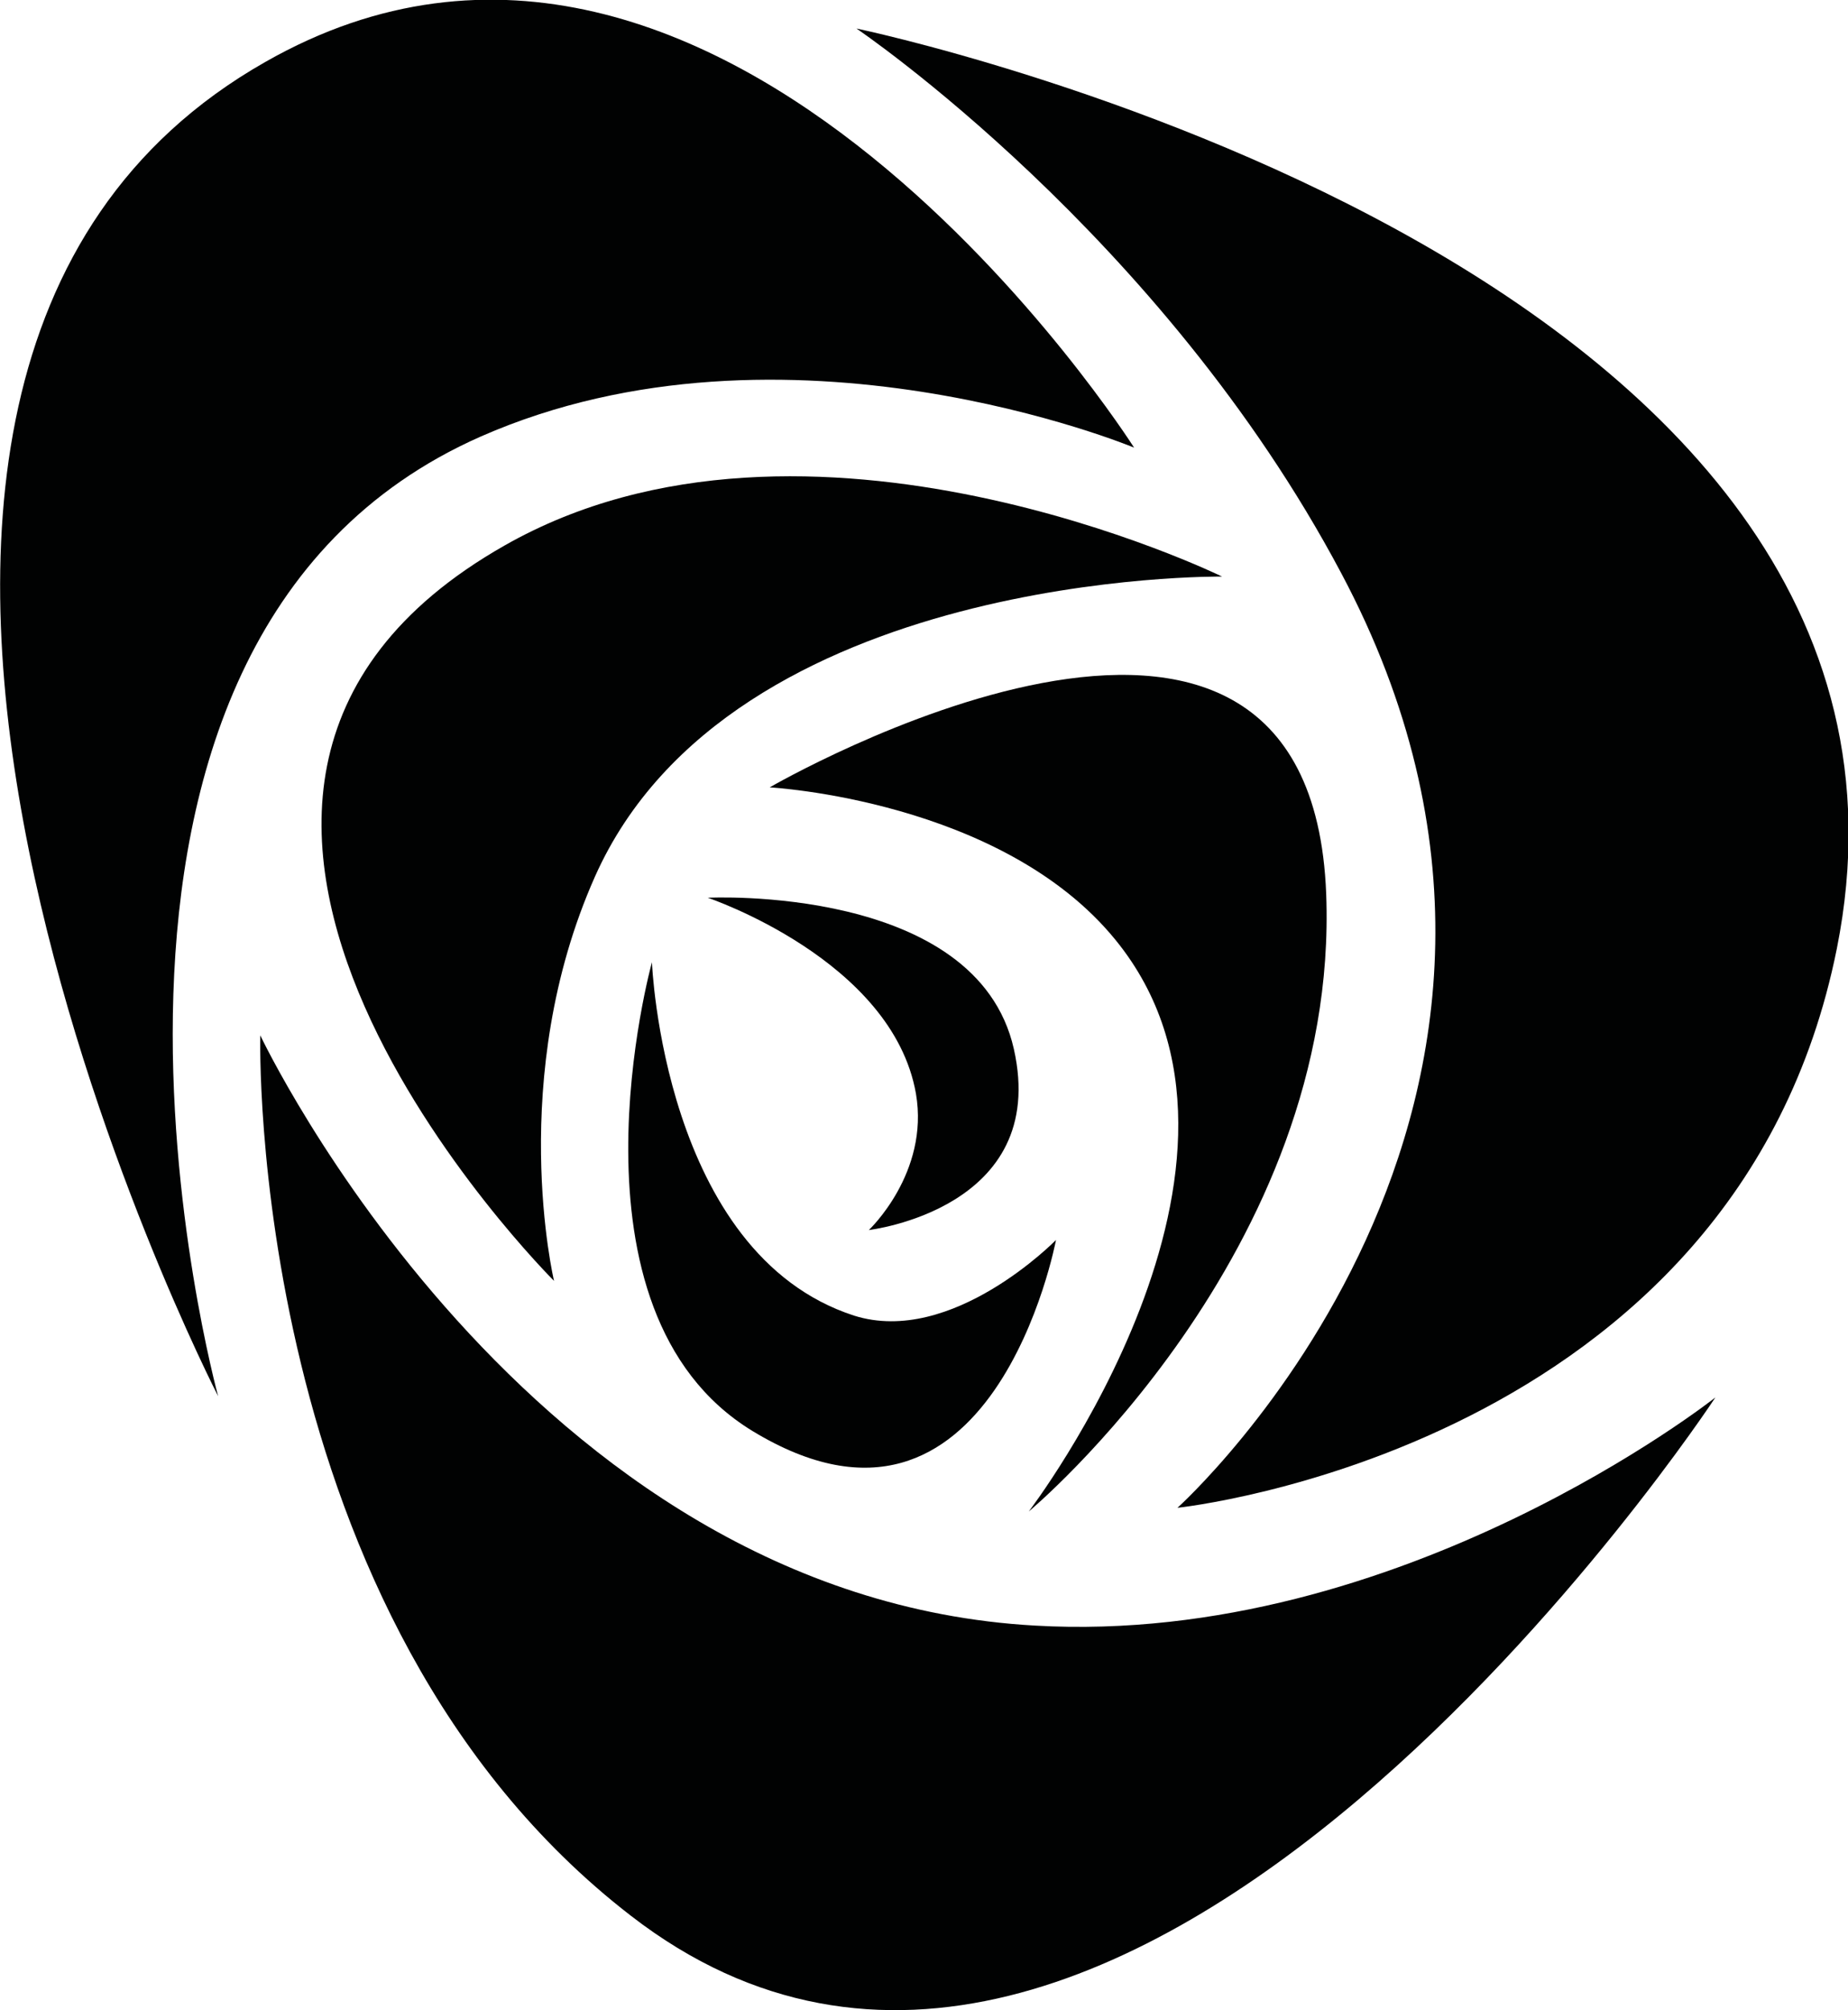 <?xml version="1.0" encoding="utf-8"?>
<!-- Generator: Adobe Illustrator 21.0.0, SVG Export Plug-In . SVG Version: 6.00 Build 0)  -->
<!DOCTYPE svg PUBLIC "-//W3C//DTD SVG 1.1//EN" "http://www.w3.org/Graphics/SVG/1.1/DTD/svg11.dtd">
<svg version="1.1" id="Layer_1" xmlns="http://www.w3.org/2000/svg" xmlns:xlink="http://www.w3.org/1999/xlink" x="0px" y="0px"
	 viewBox="0 0 149.1 162.1" style="enable-background:new 0 0 149.1 162.1;" xml:space="preserve">
<style type="text/css">
	.st0{fill:#010202;}
</style>
<g>
	<path class="st0" d="M91.5,36.1c0,0-33.1-52.2-70.1-31.1c-45.8,26-3.8,107.6-3.8,107.6S0.9,51.9,38.8,35.2
		C63.4,24.4,91.5,36.1,91.5,36.1z"/>
	<path class="st0" d="M69.1,2.3c0,0,90.2,18.7,79.1,74.2c-8.1,40.4-53.2,45.1-53.2,45.1s36.1-32.4,13.2-75.4
		C93.7,18.9,69.1,2.3,69.1,2.3z"/>
	<path class="st0" d="M138.4,112.7c0,0-47.7,72.6-87.5,41.8c-31.1-24-29.9-71-29.9-71s21.4,45.3,62.5,47.6
		C113,132.8,138.4,112.7,138.4,112.7z"/>
	<path class="st0" d="M44.7,103.3c0,0-39.4-39.2-4-59.3c24.4-13.9,57.9,2.5,57.9,2.5S59,46,48,70.7C40.8,86.9,44.7,103.3,44.7,103.3
		z"/>
	<path class="st0" d="M62.1,63.5c0,0,43.6-25.3,44.9,8.6c1.1,28.9-24,49.8-24,49.8s21.6-28.2,7-46.1C80.8,64.5,62.1,63.5,62.1,63.5z
		"/>
	<path class="st0" d="M85.2,100c0,0-5.1,27.2-24.5,15.4c-15.9-9.7-8.1-37.8-8.1-37.8s0.9,23.5,16.3,28.5
		C76.8,108.6,85.2,100,85.2,100z"/>
	<path class="st0" d="M70.1,99.2c0,0,14.6-1.7,11.7-14.6c-3-13.3-24.7-12.2-24.7-12.2s14.9,5,16.8,15.8C75,94.6,70.1,99.2,70.1,99.2
		z"/>
</g>
</svg>

